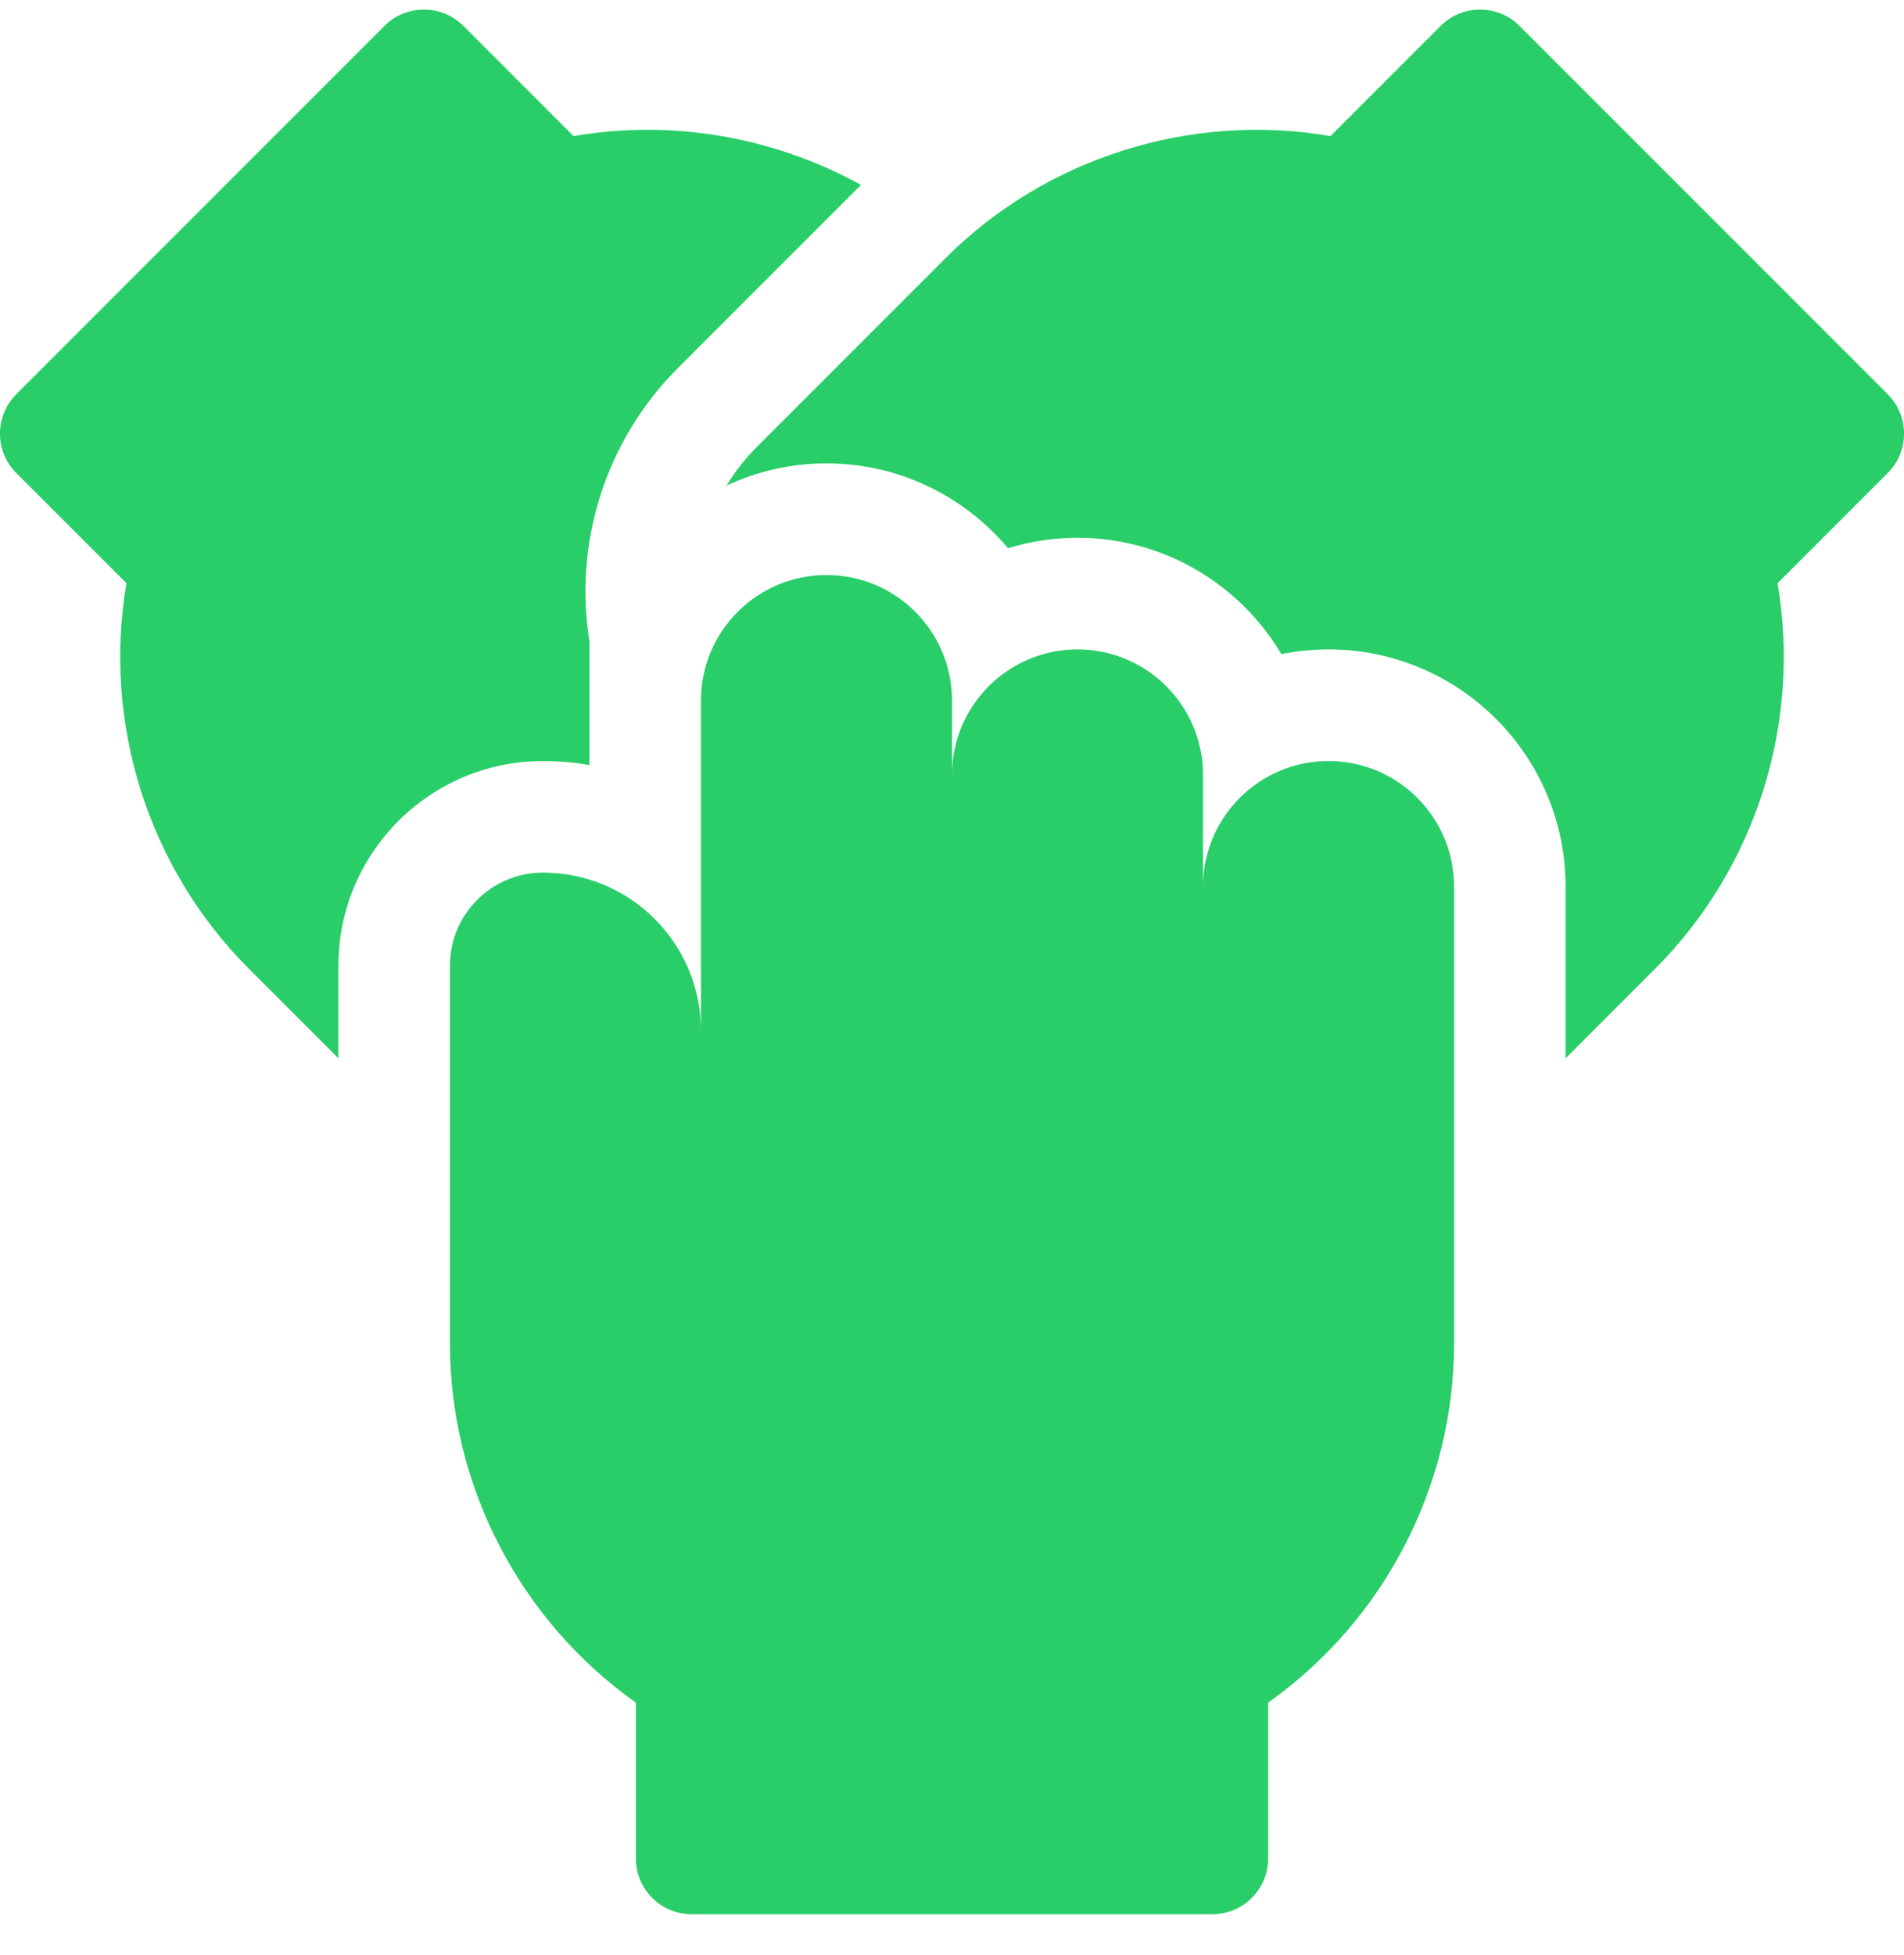 <svg width="38" height="39" viewBox="0 0 38 39" fill="none" xmlns="http://www.w3.org/2000/svg">
<g clip-path="url(#clip0_31_959)">
<path d="M26.515 15.183C25.131 15.183 24.01 16.304 24.01 17.688V15.461C24.01 14.078 22.888 12.956 21.505 12.956C20.121 12.956 19 14.078 19 15.461V13.977C19 12.593 17.879 11.472 16.495 11.472C15.112 11.472 13.99 12.593 13.99 13.977V20.564C13.99 18.821 12.578 17.409 10.836 17.409C9.811 17.409 8.98 18.24 8.98 19.265V26.812C8.98 29.654 10.387 32.34 12.691 33.968V37.077C12.691 37.692 13.19 38.19 13.805 38.19H24.195C24.81 38.19 25.309 37.692 25.309 37.077V33.968C27.613 32.34 29.02 29.654 29.02 26.812V17.688C29.02 16.304 27.898 15.183 26.515 15.183Z" fill="#29CE69"/>
<path d="M13.533 7.339L17.183 3.689C15.451 2.734 13.42 2.375 11.446 2.715L9.248 0.517C8.813 0.082 8.108 0.082 7.673 0.517L0.326 7.864C-0.109 8.299 -0.109 9.003 0.326 9.438L2.524 11.636C2.047 14.417 2.951 17.311 4.961 19.321L6.754 21.114V19.265C6.754 17.014 8.585 15.183 10.836 15.183C11.152 15.183 11.462 15.212 11.764 15.264V12.794C11.45 10.834 12.076 8.796 13.533 7.339Z" fill="#29CE69"/>
<path d="M37.674 7.864L30.327 0.517C29.892 0.082 29.187 0.082 28.752 0.517L26.554 2.715C23.774 2.237 20.879 3.141 18.87 5.151L15.107 8.913C14.871 9.15 14.668 9.41 14.501 9.688C15.107 9.404 15.783 9.245 16.495 9.245C17.948 9.245 19.249 9.904 20.118 10.937C20.557 10.803 21.022 10.729 21.505 10.729C23.234 10.729 24.748 11.662 25.574 13.05C25.878 12.989 26.193 12.956 26.515 12.956C29.124 12.956 31.246 15.079 31.246 17.688V21.114L33.039 19.321C35.049 17.311 35.953 14.417 35.476 11.636L37.674 9.438C38.109 9.004 38.109 8.299 37.674 7.864Z" fill="#29CE69"/>
</g>
<defs>
<clipPath id="clip0_31_959">
<rect width="38" height="38" fill="white" transform="translate(0 0.19)"/>
</clipPath>
</defs>
</svg>
